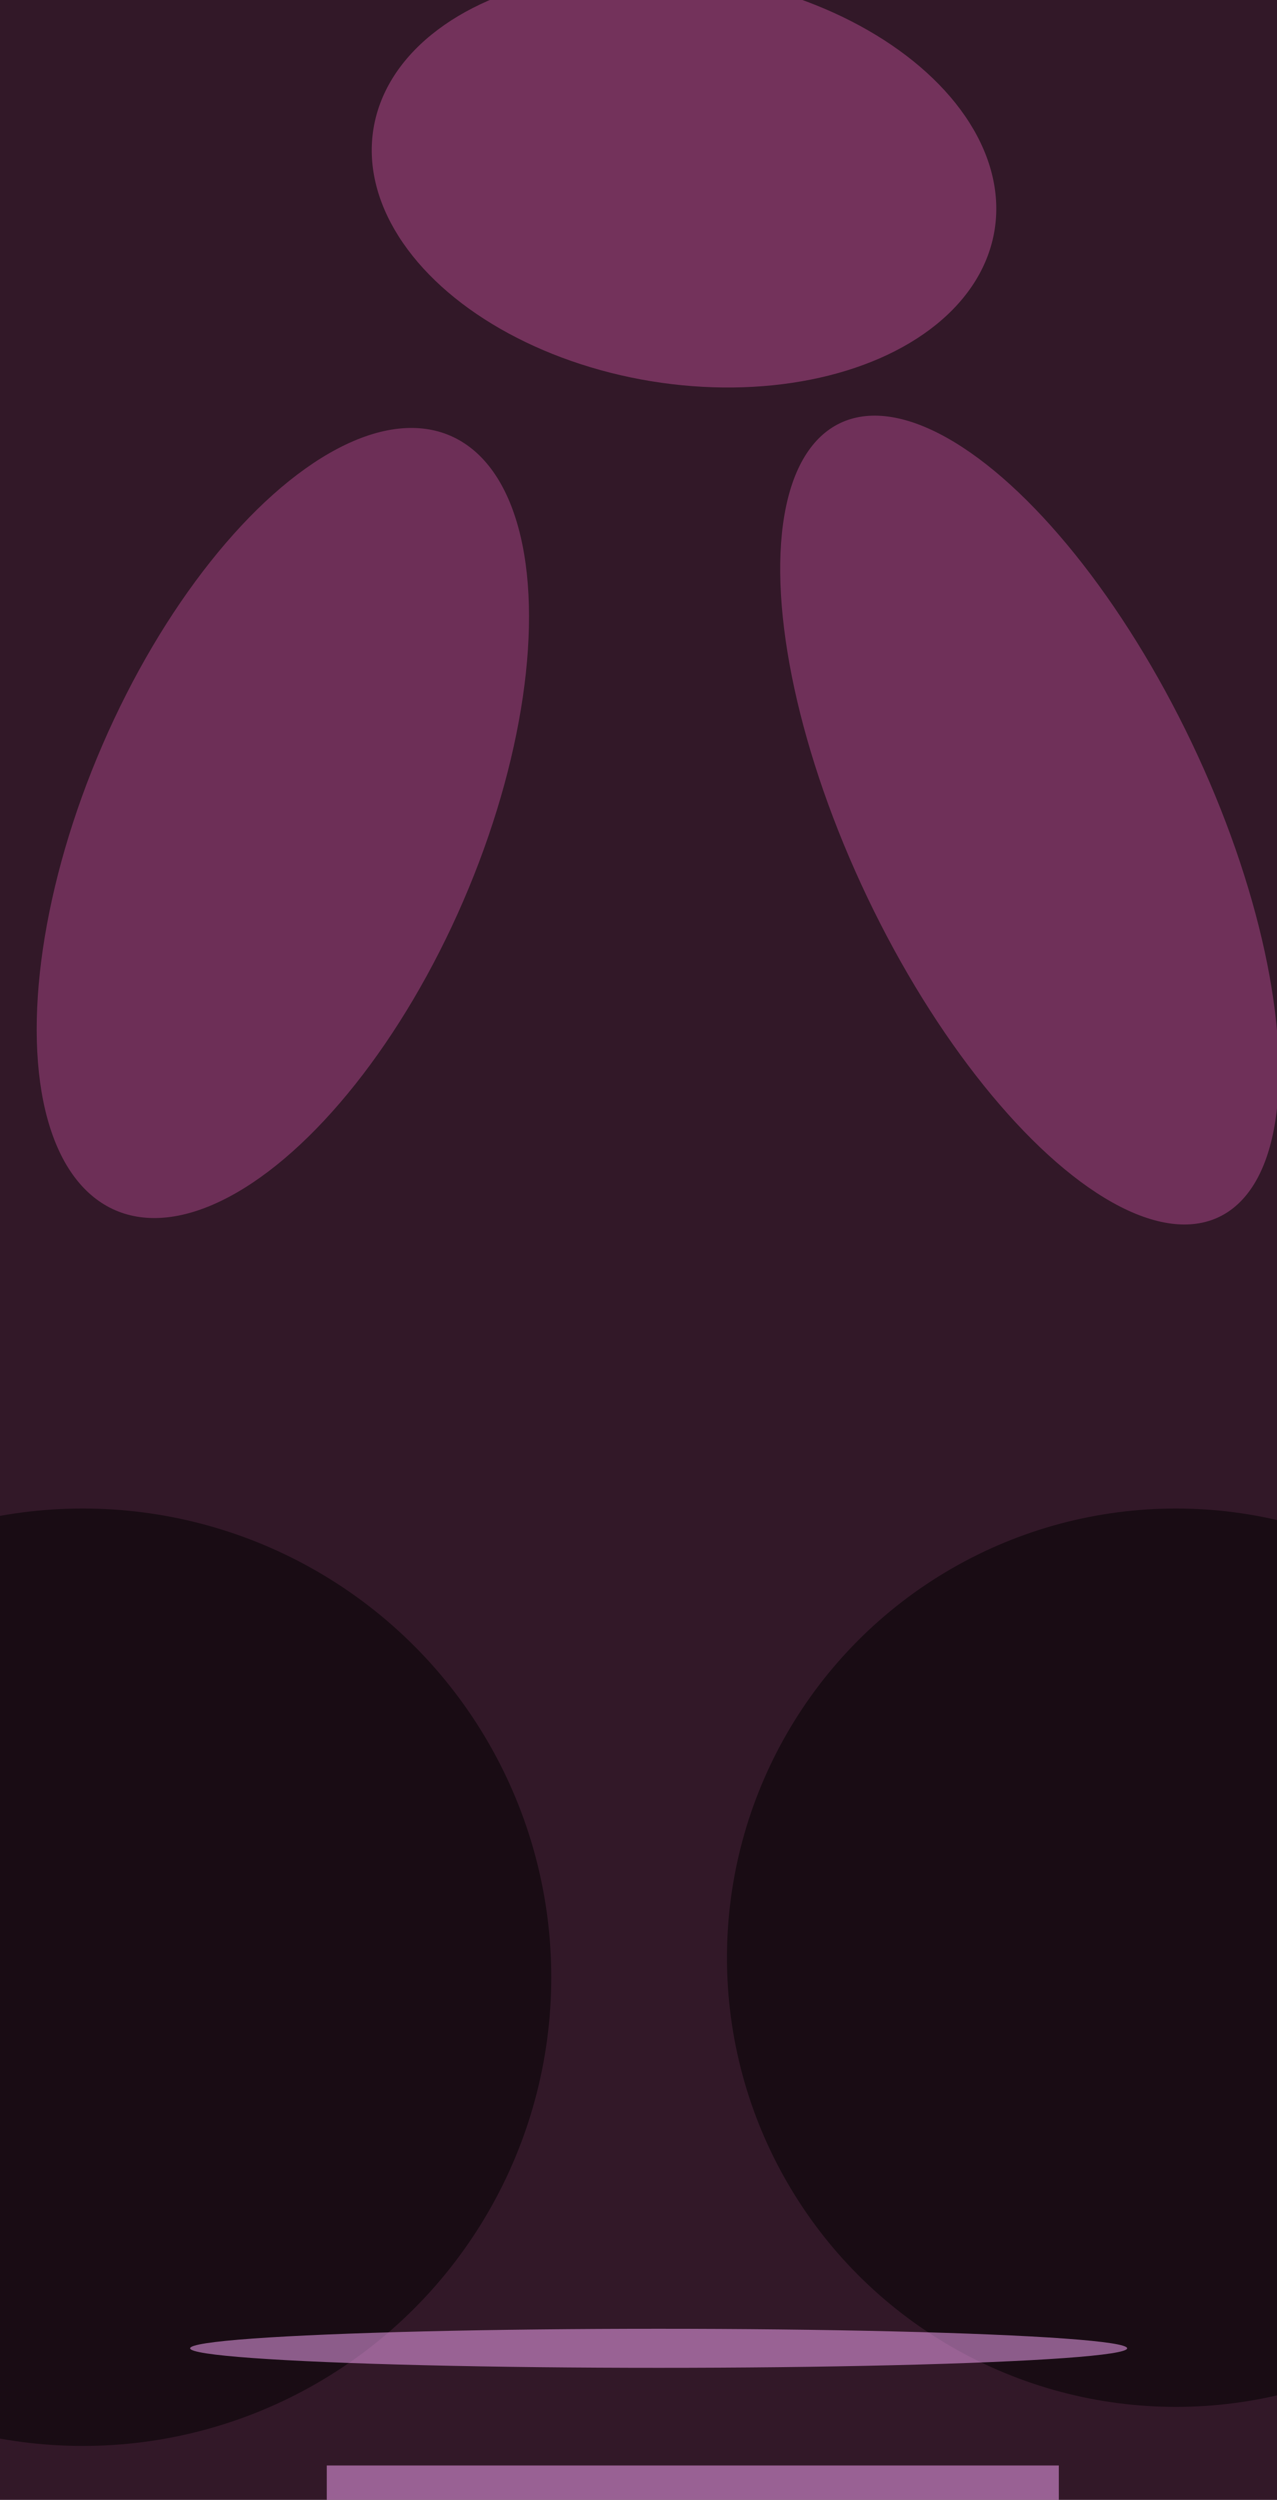 <svg xmlns="http://www.w3.org/2000/svg" viewBox="0 0 300 587"><path fill="#613050" d="M0 0h300v587H0z"/><g fill-opacity=".5" transform="translate(1.1 1.1) scale(2.293)"><circle cx="26" cy="142" r="177" fill="#040001"/><circle r="1" fill="#ad498a" transform="matrix(16.61 -7.931 19.409 40.648 105 83.5)"/><circle r="1" fill="#b44c8f" transform="matrix(-3.382 20.656 -31.814 -5.21 69.6 17.9)"/><circle r="1" fill="#a84786" transform="matrix(18.481 7.997 -17.161 39.657 28.5 83.8)"/><circle cx="8" cy="202" r="48"/><circle cx="120" cy="200" r="46"/><path fill="#ffabff" d="M33 252h75v4H33z"/><ellipse cx="67" cy="240" fill="#ffadff" rx="48" ry="2"/></g></svg>